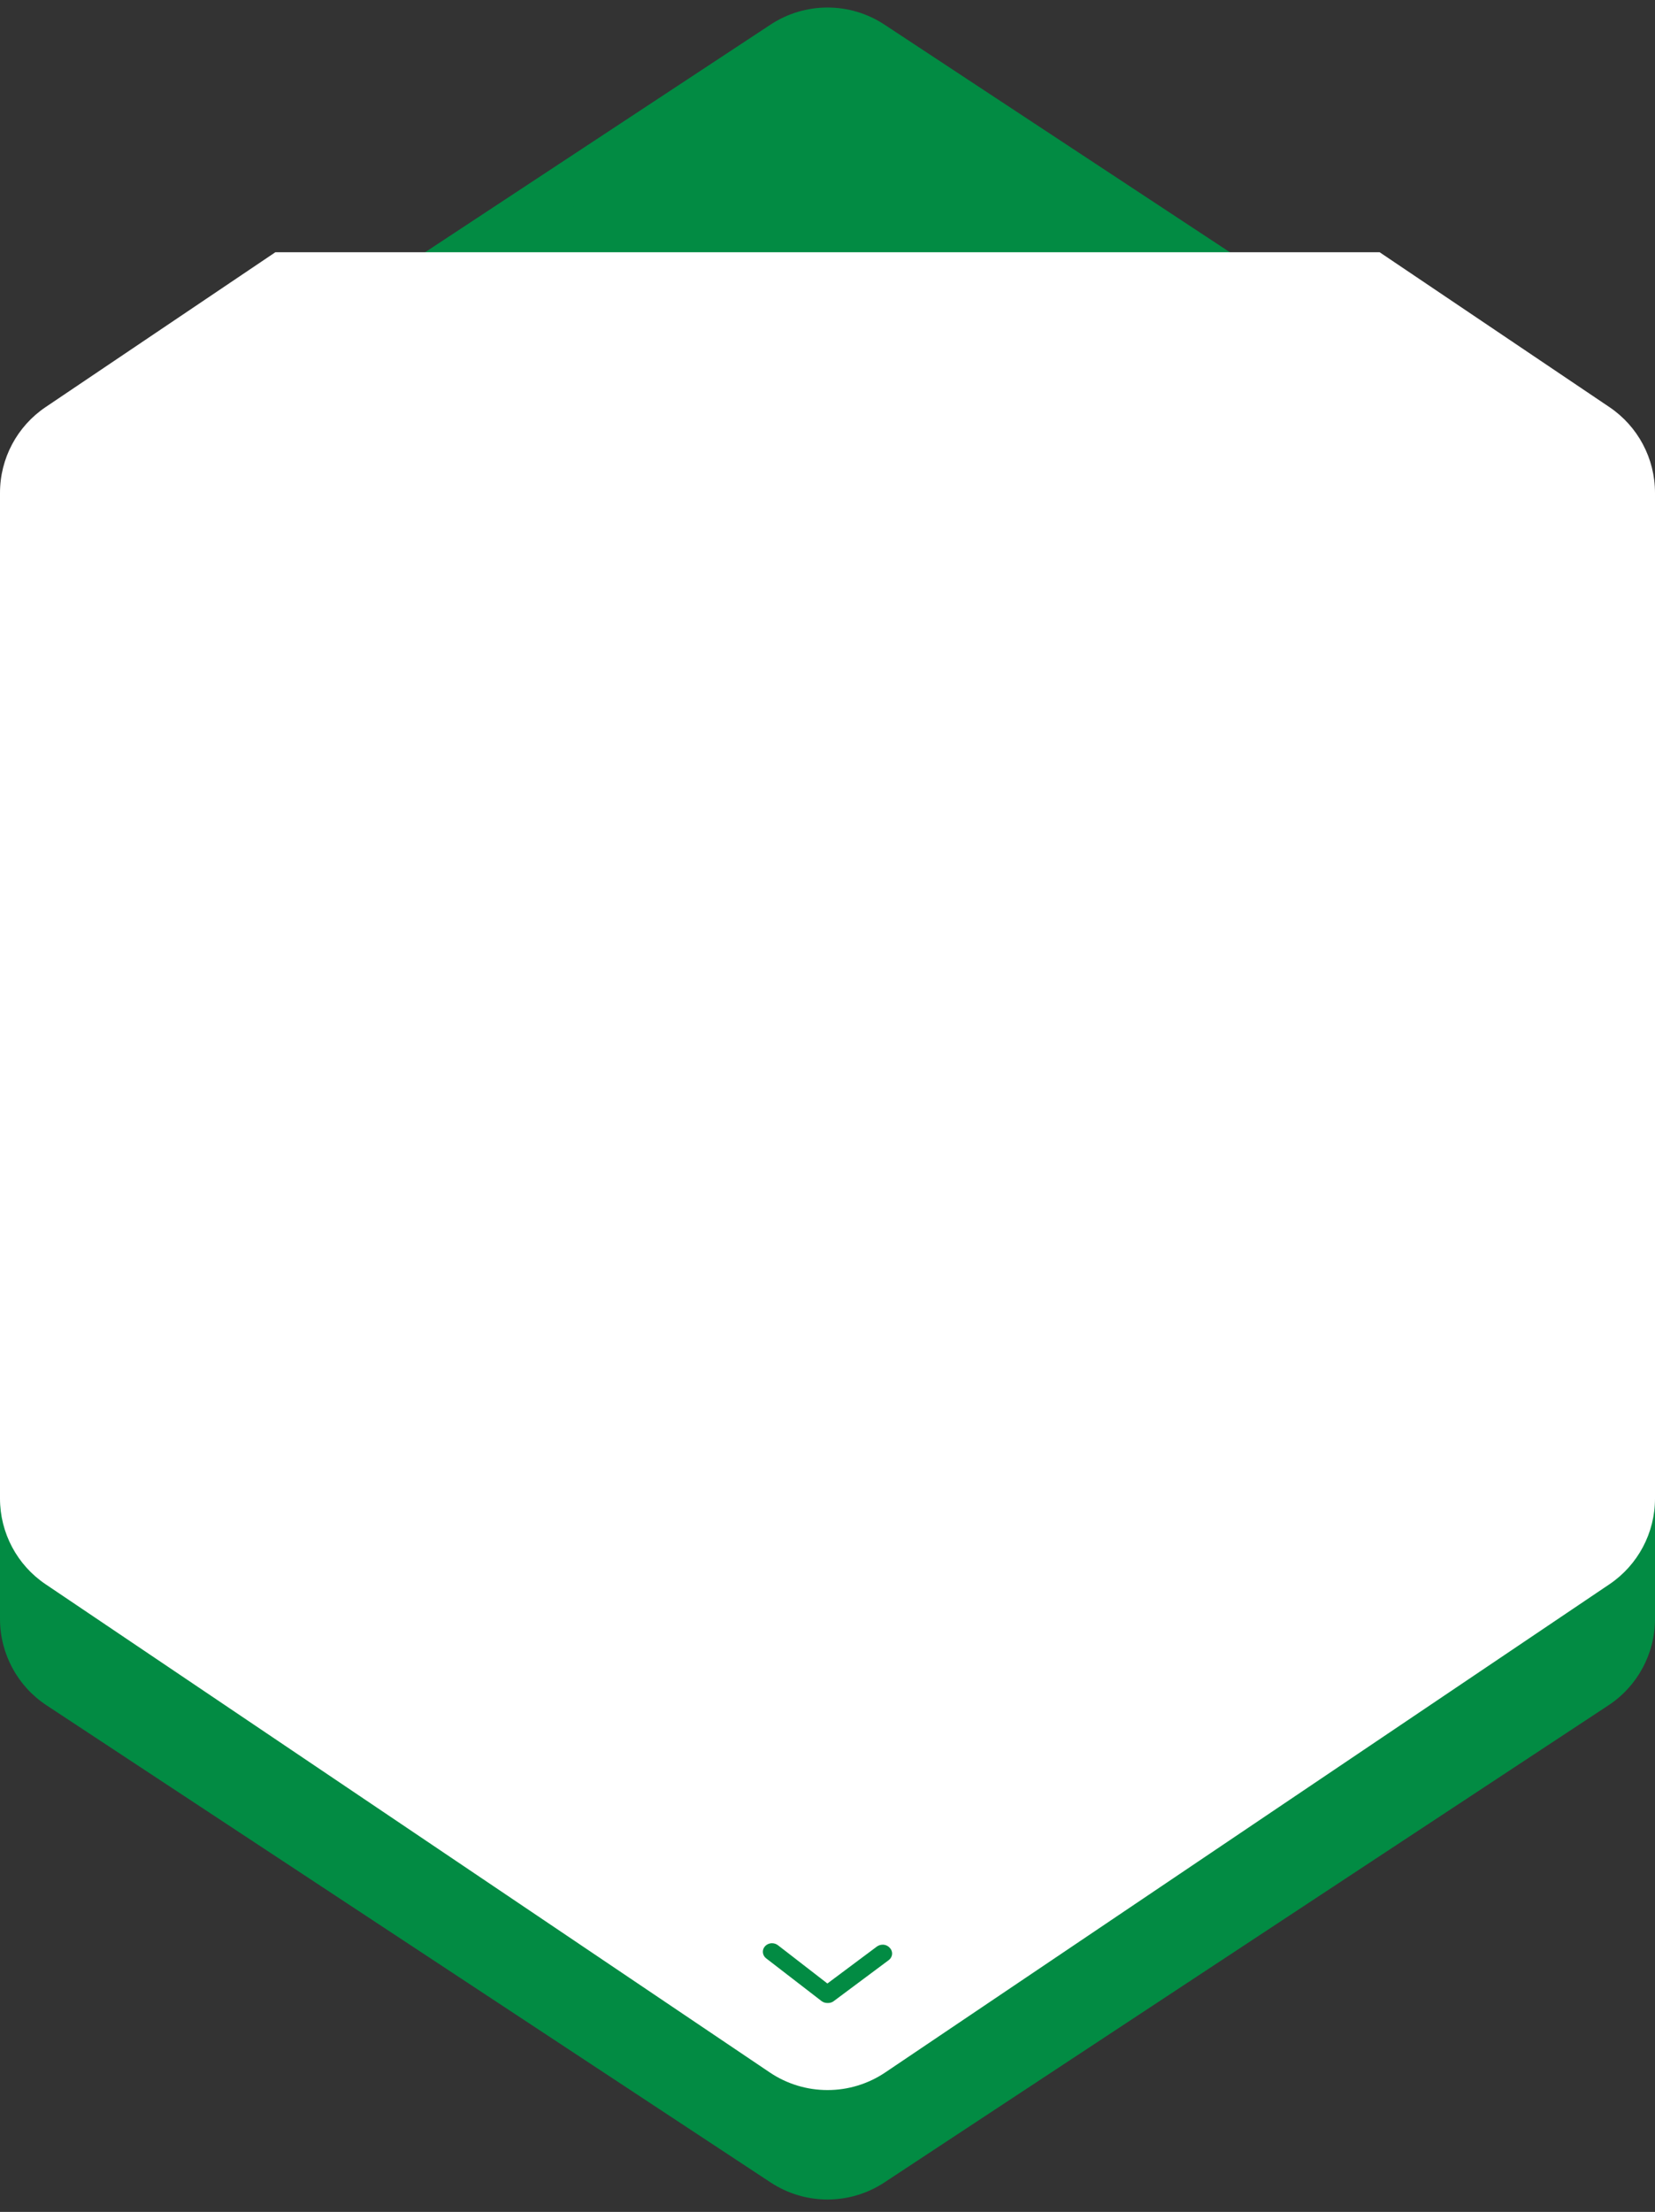 <?xml version="1.0" encoding="utf-8"?>
<!-- Generator: Adobe Illustrator 16.0.0, SVG Export Plug-In . SVG Version: 6.00 Build 0)  -->
<!DOCTYPE svg PUBLIC "-//W3C//DTD SVG 1.1//EN" "http://www.w3.org/Graphics/SVG/1.1/DTD/svg11.dtd">
<svg version="1.1" id="Layer_1" xmlns="http://www.w3.org/2000/svg" xmlns:xlink="http://www.w3.org/1999/xlink" x="0px" y="0px"
	 width="128px" height="171px" viewBox="0 0 128 171" enable-background="new 0 0 128 171" xml:space="preserve">
<rect x="0" y="0" width="128" height="171" fill="#333333" stroke="none"/>
<title>Untitled</title>
<g id="Page-1">
	<g id="Group-2335">
		<path id="Polygon_3" fill="#028B43" d="M128,121.156c0,2.69-1.354,5.201-3.6,6.681l-56,36.886c-2.67,1.759-6.13,1.759-8.8,0
			l-56-36.886c-2.247-1.479-3.6-3.99-3.6-6.681V45.465c0-2.69,1.353-5.201,3.6-6.681L59.6,1.9c2.67-1.758,6.13-1.758,8.8,0
			l56,36.886c2.246,1.479,3.6,3.989,3.6,6.679V121.156z"/>
		<path id="Polygon_5" fill="#028B43" d="M128,125.156c0,2.69-1.354,5.201-3.6,6.681l-56,36.886c-2.67,1.759-6.13,1.759-8.8,0
			l-56-36.886c-2.247-1.479-3.6-3.99-3.6-6.681V49.465c0-2.69,1.353-5.201,3.6-6.681L59.6,5.9c2.67-1.758,6.13-1.758,8.8,0
			l56,36.886c2.246,1.479,3.6,3.989,3.6,6.679V125.156z"/>
		<path id="Subtraction_1" fill="#FFFFFF" d="M64,161.581c-1.593,0.001-3.15-0.474-4.471-1.366l-56-37.736
			c-2.208-1.484-3.53-3.972-3.529-6.633v-77.74c-0.002-2.661,1.321-5.149,3.529-6.635L21.3,19.499h85.4l17.771,11.972
			c2.207,1.486,3.531,3.973,3.529,6.635v77.74c0.002,2.661-1.321,5.148-3.529,6.635l-56,37.735
			C67.15,161.107,65.594,161.583,64,161.581z M59.714,150.23c-0.209-0.002-0.409,0.084-0.55,0.238
			c-0.119,0.13-0.178,0.304-0.162,0.479c0.018,0.18,0.11,0.344,0.255,0.452l4.279,3.3c0.131,0.099,0.292,0.152,0.456,0.151h0.048
			c0.142,0.001,0.28-0.039,0.4-0.113l4.279-3.189c0.154-0.107,0.256-0.275,0.277-0.462c0.017-0.185-0.048-0.367-0.178-0.5
			c-0.123-0.139-0.295-0.226-0.48-0.243c-0.025,0-0.051,0-0.076,0c-0.162,0-0.318,0.052-0.449,0.148l-3.821,2.852l-3.822-2.957
			C60.039,150.286,59.879,150.23,59.714,150.23z"/>
		<rect id="Rectangle_2051" y="51.998" fill="#FFFFFF" width="128" height="54"/>
	</g>
</g>
</svg>
